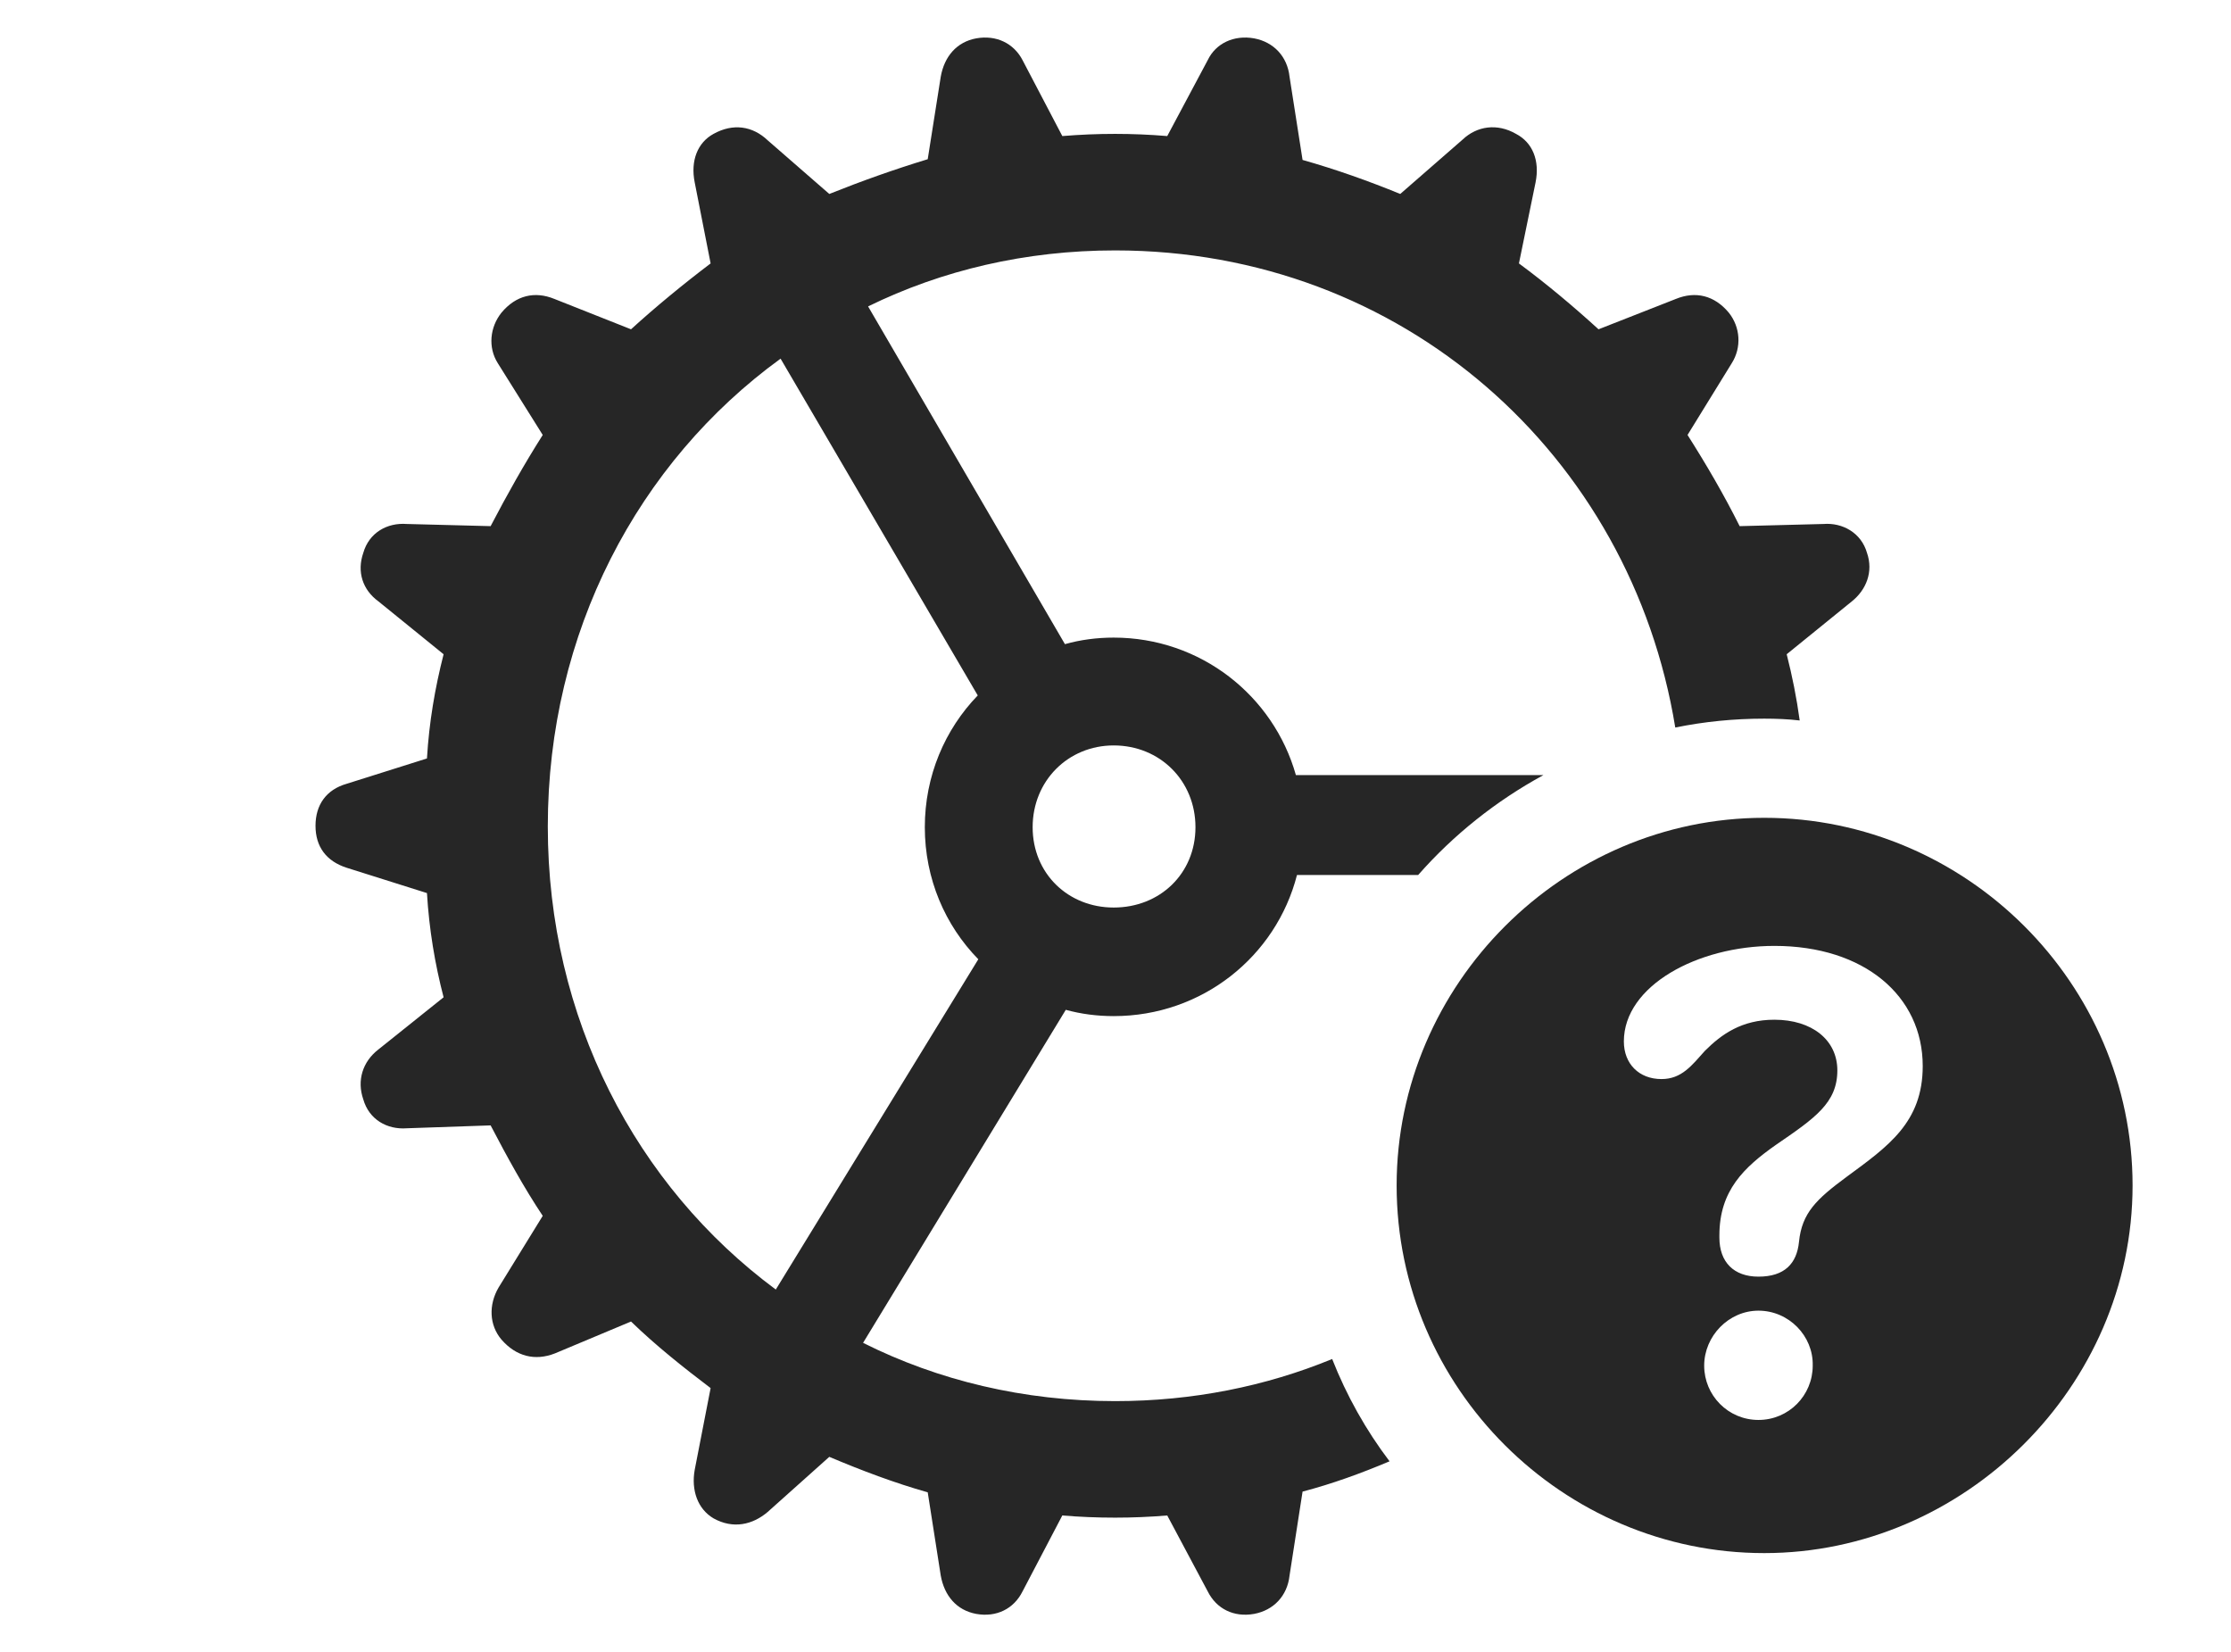 <?xml version="1.0" encoding="UTF-8"?>
<!--Generator: Apple Native CoreSVG 232.5-->
<!DOCTYPE svg
PUBLIC "-//W3C//DTD SVG 1.1//EN"
       "http://www.w3.org/Graphics/SVG/1.1/DTD/svg11.dtd">
<svg version="1.1" xmlns="http://www.w3.org/2000/svg" xmlns:xlink="http://www.w3.org/1999/xlink" width="150.537" height="111.475">
 <g>
  <rect height="111.475" opacity="0" width="150.537" x="0" y="0"/>
  <path d="M84.619 2.588C85.938 2.832 86.865 3.809 87.012 5.176L87.891 10.791C90.137 11.426 92.334 12.207 94.482 13.086L98.682 9.424C99.658 8.496 101.025 8.301 102.295 9.033C103.418 9.619 103.906 10.84 103.613 12.305L102.49 17.773C104.346 19.141 106.201 20.703 107.861 22.217L113.086 20.166C114.404 19.629 115.674 19.922 116.65 21.094C117.432 22.07 117.529 23.438 116.846 24.512L113.867 29.346C115.137 31.348 116.309 33.35 117.383 35.498L123.047 35.352C124.316 35.254 125.586 35.938 125.977 37.305C126.416 38.574 125.928 39.795 124.951 40.576L120.557 44.141C120.933 45.616 121.229 47.091 121.435 48.609C120.651 48.517 119.85 48.486 119.043 48.486C116.991 48.486 114.982 48.688 113.039 49.085C110.04 30.683 94.634 16.895 75.244 16.895C69.202 16.895 63.554 18.233 58.574 20.673L71.856 43.459C72.9 43.166 74.005 43.018 75.147 43.018C81.005 43.018 85.927 46.929 87.441 52.295L104.142 52.295C100.948 54.035 98.081 56.316 95.692 59.033L87.515 59.033C86.103 64.537 81.109 68.555 75.147 68.555C74.026 68.555 72.941 68.413 71.914 68.131L58.236 90.6C63.299 93.135 69.065 94.531 75.244 94.531C80.474 94.531 85.413 93.531 89.888 91.69C90.866 94.174 92.17 96.495 93.76 98.592C91.843 99.401 89.886 100.114 87.891 100.635L87.012 106.299C86.865 107.666 85.938 108.643 84.619 108.887C83.252 109.131 82.08 108.545 81.494 107.373L78.76 102.246C77.588 102.344 76.416 102.393 75.244 102.393C74.023 102.393 72.852 102.344 71.68 102.246L68.994 107.373C68.408 108.545 67.236 109.131 65.869 108.887C64.551 108.643 63.721 107.666 63.477 106.299L62.598 100.684C60.352 100.049 58.154 99.219 55.957 98.291L51.807 102.002C50.781 102.881 49.463 103.174 48.145 102.441C47.07 101.807 46.631 100.537 46.875 99.17L47.949 93.652C46.143 92.285 44.238 90.772 42.578 89.16L37.451 91.309C36.084 91.846 34.815 91.504 33.838 90.381C33.008 89.404 32.959 88.037 33.643 86.865L36.621 82.031C35.352 80.127 34.228 78.076 33.105 75.928L27.441 76.123C26.123 76.221 24.902 75.537 24.512 74.17C24.072 72.9 24.463 71.631 25.537 70.801L29.932 67.285C29.346 65.039 28.955 62.695 28.809 60.254L23.389 58.545C22.021 58.105 21.289 57.129 21.289 55.713C21.289 54.297 22.021 53.272 23.389 52.881L28.809 51.172C28.955 48.73 29.346 46.435 29.932 44.141L25.537 40.576C24.463 39.795 24.072 38.574 24.512 37.305C24.902 35.938 26.123 35.254 27.441 35.352L33.105 35.498C34.228 33.35 35.352 31.348 36.621 29.346L33.594 24.512C32.91 23.438 33.057 22.07 33.838 21.094C34.815 19.922 36.084 19.629 37.402 20.166L42.578 22.217C44.238 20.703 46.143 19.141 47.949 17.773L46.875 12.305C46.582 10.84 47.07 9.619 48.145 9.033C49.463 8.301 50.781 8.496 51.807 9.473L55.957 13.086C58.154 12.207 60.352 11.426 62.598 10.742L63.477 5.176C63.721 3.809 64.551 2.832 65.869 2.588C67.236 2.344 68.408 2.93 68.994 4.053L71.68 9.18C72.9 9.082 74.023 9.033 75.244 9.033C76.416 9.033 77.588 9.082 78.76 9.18L81.494 4.053C82.031 2.93 83.252 2.344 84.619 2.588ZM36.963 55.762C36.963 68.673 42.904 80.011 52.347 87.003L66.012 64.72C63.773 62.433 62.402 59.293 62.402 55.81C62.402 52.349 63.756 49.214 65.974 46.92L52.67 24.198C43.041 31.193 36.963 42.673 36.963 55.762ZM69.678 55.81C69.678 58.935 72.07 61.23 75.147 61.23C78.272 61.23 80.664 58.935 80.664 55.81C80.664 52.685 78.272 50.293 75.147 50.293C72.07 50.293 69.678 52.685 69.678 55.81Z" fill="#000000" fill-opacity="0.85"/>
  <path d="M143.896 79.981C143.896 93.555 132.52 104.785 119.043 104.785C105.469 104.785 94.238 93.652 94.238 79.981C94.238 66.406 105.469 55.176 119.043 55.176C132.666 55.176 143.896 66.357 143.896 79.981ZM114.99 92.139C114.99 94.141 116.602 95.801 118.652 95.801C120.703 95.801 122.314 94.141 122.314 92.139C122.363 90.137 120.703 88.428 118.652 88.428C116.65 88.428 114.99 90.137 114.99 92.139ZM109.57 70.264C109.57 71.777 110.596 72.803 112.109 72.803C113.477 72.803 114.16 71.875 115.039 70.898C116.162 69.775 117.529 68.799 119.727 68.799C122.266 68.799 123.975 70.166 123.975 72.217C123.975 74.414 122.461 75.439 119.824 77.246C117.676 78.76 116.016 80.322 116.016 83.35C116.016 83.35 116.016 83.447 116.016 83.496C116.016 85.156 116.992 86.133 118.652 86.133C120.41 86.133 121.24 85.254 121.387 83.789C121.582 81.836 122.559 80.908 124.609 79.394C127.393 77.344 129.736 75.732 129.736 71.924C129.736 67.188 125.781 63.818 119.727 63.818C114.551 63.818 109.57 66.504 109.57 70.264Z" fill="#000000" fill-opacity="0.85"/>
 </g>
</svg>
